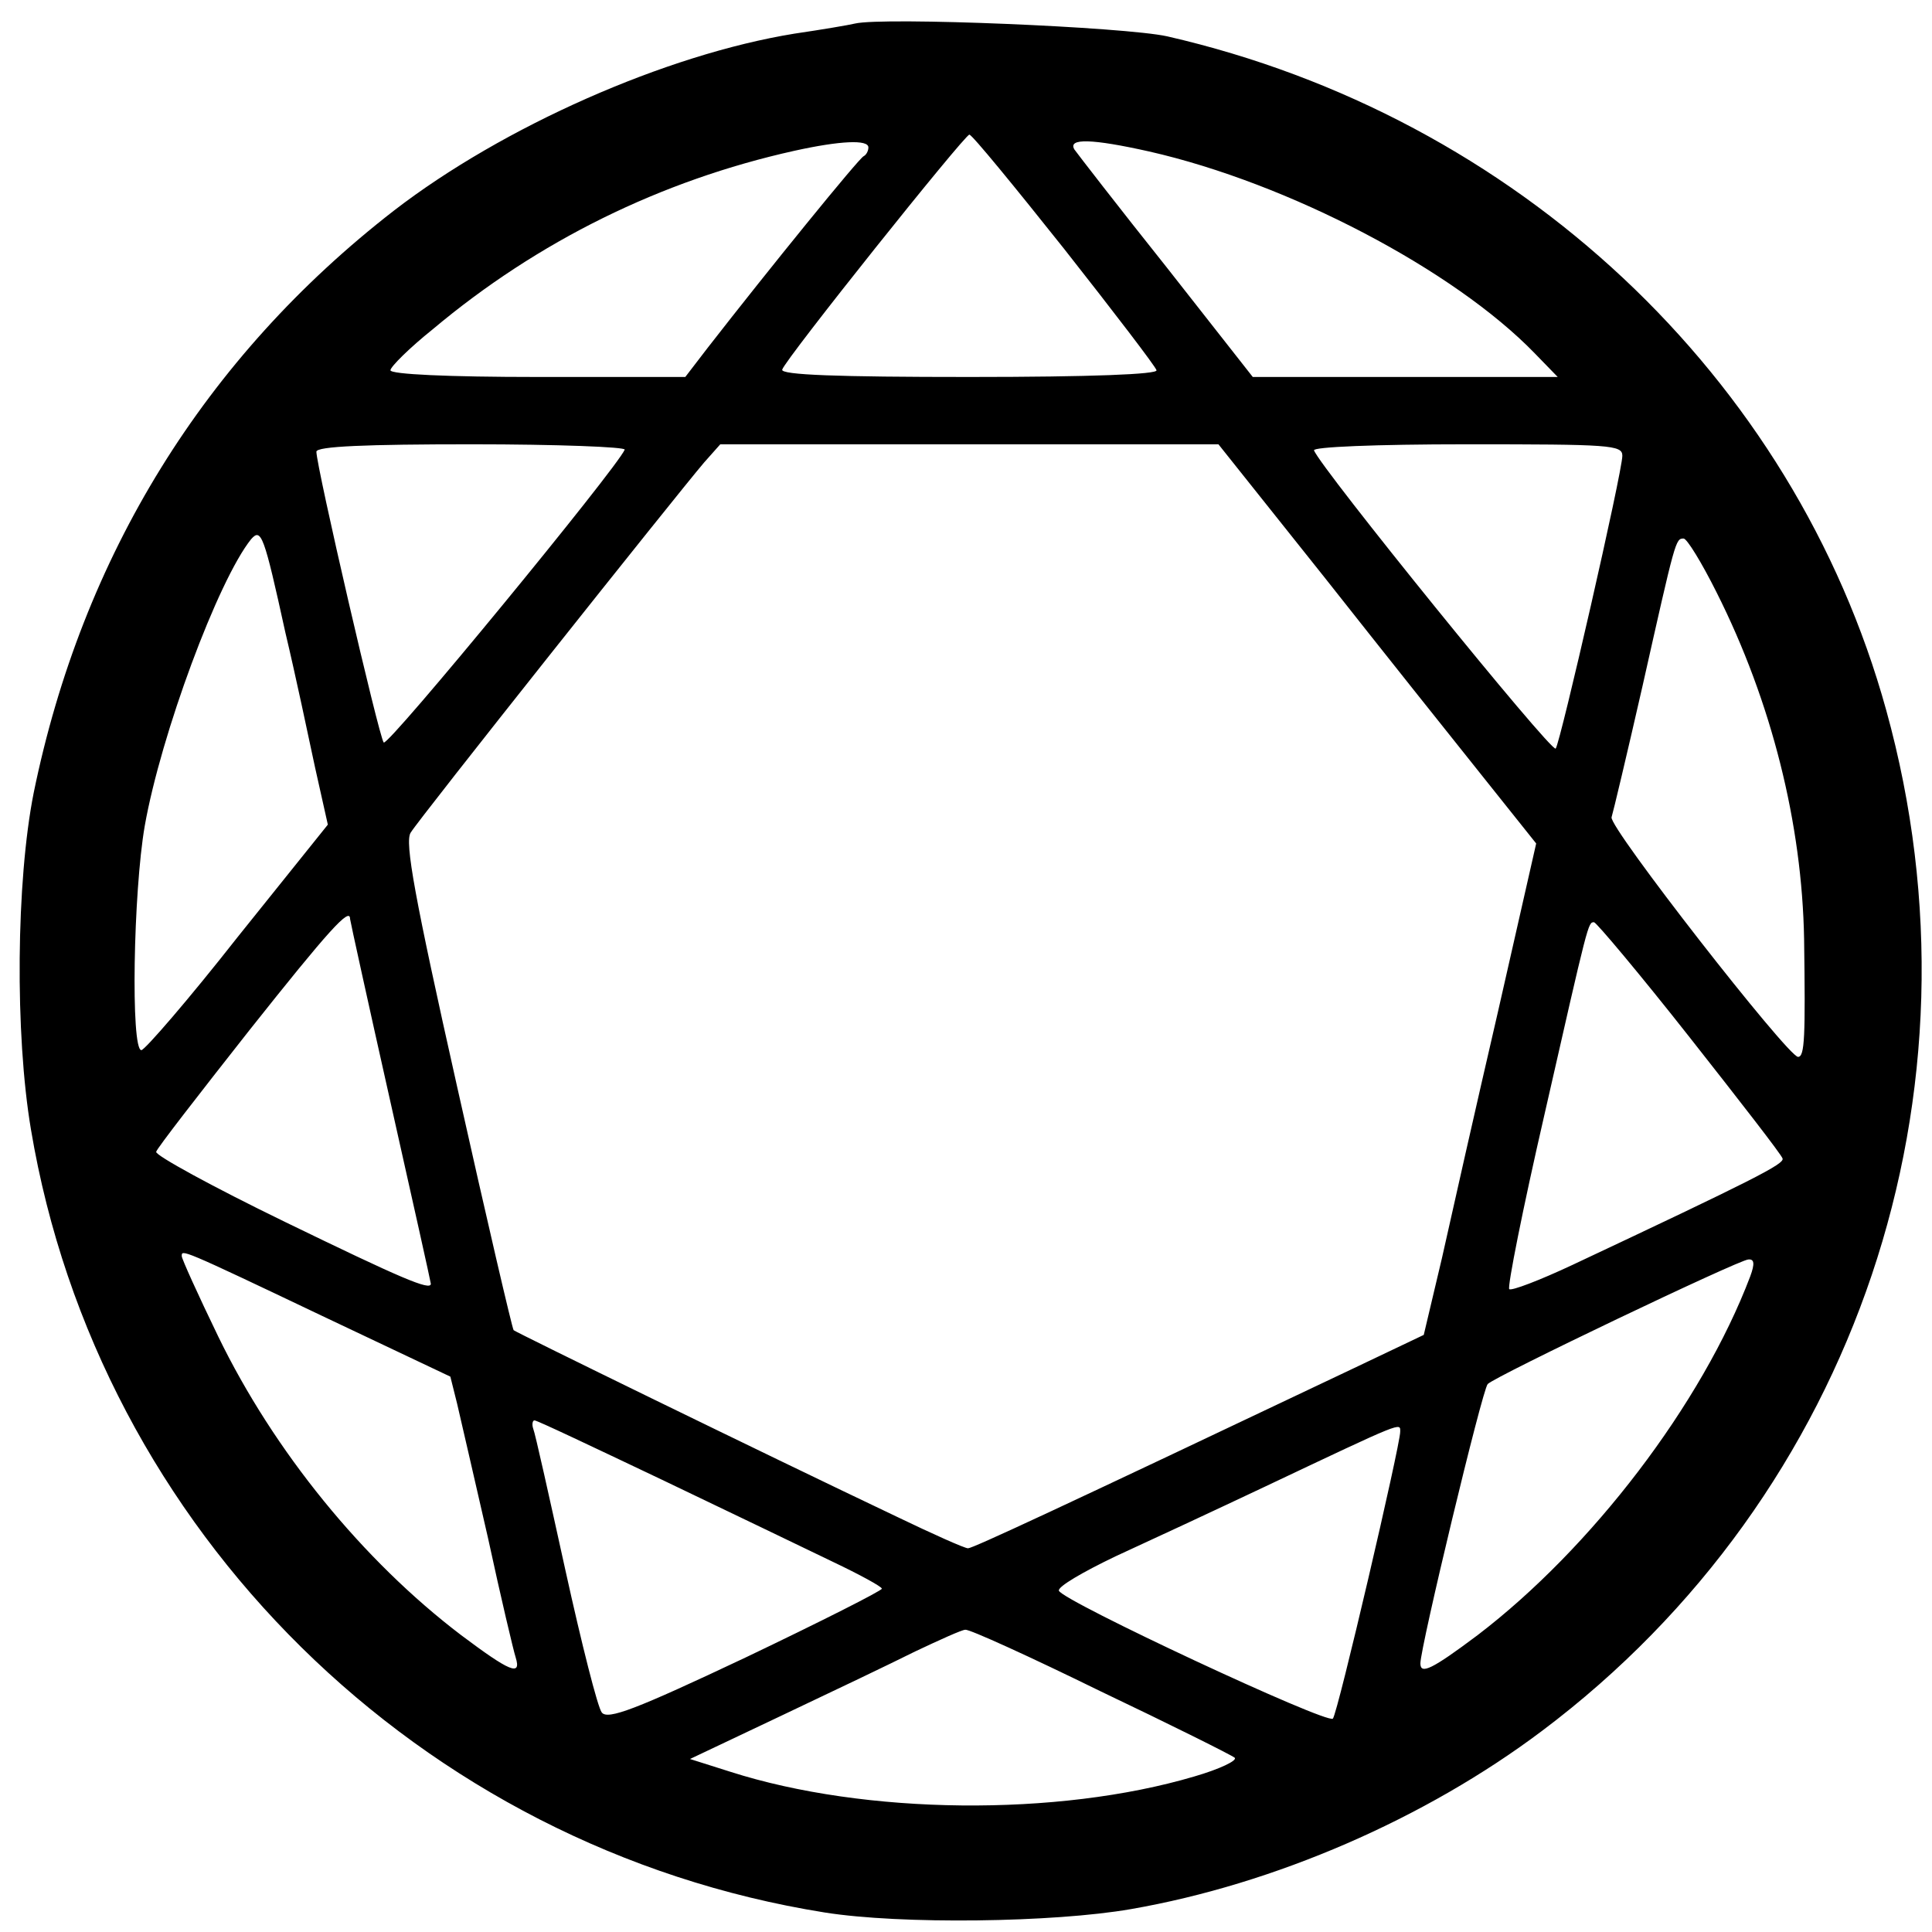 <?xml version="1.0" standalone="no"?>
<!DOCTYPE svg PUBLIC "-//W3C//DTD SVG 20010904//EN"
 "http://www.w3.org/TR/2001/REC-SVG-20010904/DTD/svg10.dtd">
<svg version="1.0" xmlns="http://www.w3.org/2000/svg"
 width="287pt" height="287pt" viewBox="0 0 287 287"
 preserveAspectRatio="xMidYMid meet">
<g transform="translate(0,287) scale(0.1,-0.1)"
fill="#000000" stroke="none">
<path d="M1270 2835 c-8 -2 -49 -9 -90 -15 -191 -31 -433 -138 -595 -263 -281
-218 -463 -513 -535 -865 -26 -131 -28 -358 -4 -500 100 -596 578 -1067 1179
-1163 113 -18 340 -15 455 5 213 37 437 134 611 265 467 351 668 949 511 1516
-137 496 -549 882 -1068 1001 -63 14 -422 29 -464 19z m311 -335 c74 -94 136
-175 137 -180 2 -6 -96 -10 -278 -10 -195 0 -281 3 -278 11 5 16 271 349 278
349 4 0 67 -77 141 -170z m-291 151 c0 -5 -3 -11 -7 -13 -7 -3 -141 -168 -232
-285 l-33 -43 -219 0 c-134 0 -219 4 -219 10 0 5 28 33 63 61 156 131 339 221
537 265 68 15 110 17 110 5z m417 -6 c207 -47 453 -176 573 -300 l34 -35 -226
0 -227 0 -128 163 c-71 89 -132 168 -137 175 -10 17 26 16 111 -3z m-779 -443
c-12 -28 -352 -442 -358 -435 -7 8 -100 410 -100 432 0 8 74 11 231 11 127 0
229 -4 227 -8z m1039 -189 c86 -109 192 -242 236 -297 l79 -99 -57 -251 c-32
-138 -69 -302 -83 -365 l-27 -114 -105 -50 c-438 -208 -565 -267 -572 -267 -5
0 -52 21 -106 47 -204 97 -566 274 -569 277 -2 2 -40 165 -84 362 -63 281 -78
363 -69 377 11 19 395 502 436 550 l24 27 370 0 370 0 157 -197z m443 180 c0
-24 -92 -426 -99 -435 -6 -7 -351 419 -359 443 -2 5 90 9 227 9 213 0 231 -1
231 -17z m-1986 -263 c15 -63 34 -153 44 -200 l19 -85 -134 -167 c-73 -93
-138 -168 -143 -168 -16 0 -12 235 5 333 24 136 109 365 158 426 15 17 19 7
51 -139z m2126 60 c82 -163 127 -344 130 -515 2 -145 1 -175 -9 -175 -15 0
-282 342 -277 356 2 6 23 94 46 195 49 218 49 219 61 219 5 0 27 -36 49 -80z
m-2030 -485 c0 -2 27 -125 60 -272 33 -147 60 -268 60 -270 0 -11 -44 8 -217
92 -107 52 -193 99 -191 104 1 5 64 86 138 180 119 150 150 184 150 166z
m1990 -176 c74 -94 137 -175 138 -180 3 -8 -42 -31 -312 -158 -49 -23 -91 -39
-94 -36 -3 3 20 119 52 258 66 290 65 287 74 287 4 -1 68 -77 142 -171z
m-2031 -414 l190 -90 10 -40 c5 -22 26 -112 46 -200 19 -88 38 -168 41 -177 9
-29 -9 -21 -81 33 -146 111 -278 273 -361 444 -30 62 -54 115 -54 119 0 10 -3
12 209 -89z m2121 59 c-72 -190 -236 -404 -405 -533 -68 -51 -85 -59 -85 -42
0 24 92 407 100 415 12 12 372 184 387 185 9 1 10 -6 3 -25z m-1617 -302 c100
-48 215 -103 254 -122 40 -19 73 -37 73 -40 0 -3 -91 -49 -202 -102 -165 -78
-205 -93 -214 -82 -6 7 -30 102 -54 211 -24 109 -45 204 -48 211 -2 6 -1 12 2
12 4 0 88 -40 189 -88z m1097 71 c0 -20 -93 -419 -100 -426 -8 -9 -402 175
-407 190 -2 6 36 28 84 51 48 22 149 69 223 104 207 98 200 95 200 81z m-446
-385 c105 -50 195 -95 200 -99 5 -4 -22 -17 -60 -28 -203 -60 -489 -57 -689 7
l-60 19 135 64 c74 35 164 78 200 96 36 17 69 32 74 32 6 1 96 -40 200 -91z"/>
</g>
</svg>
